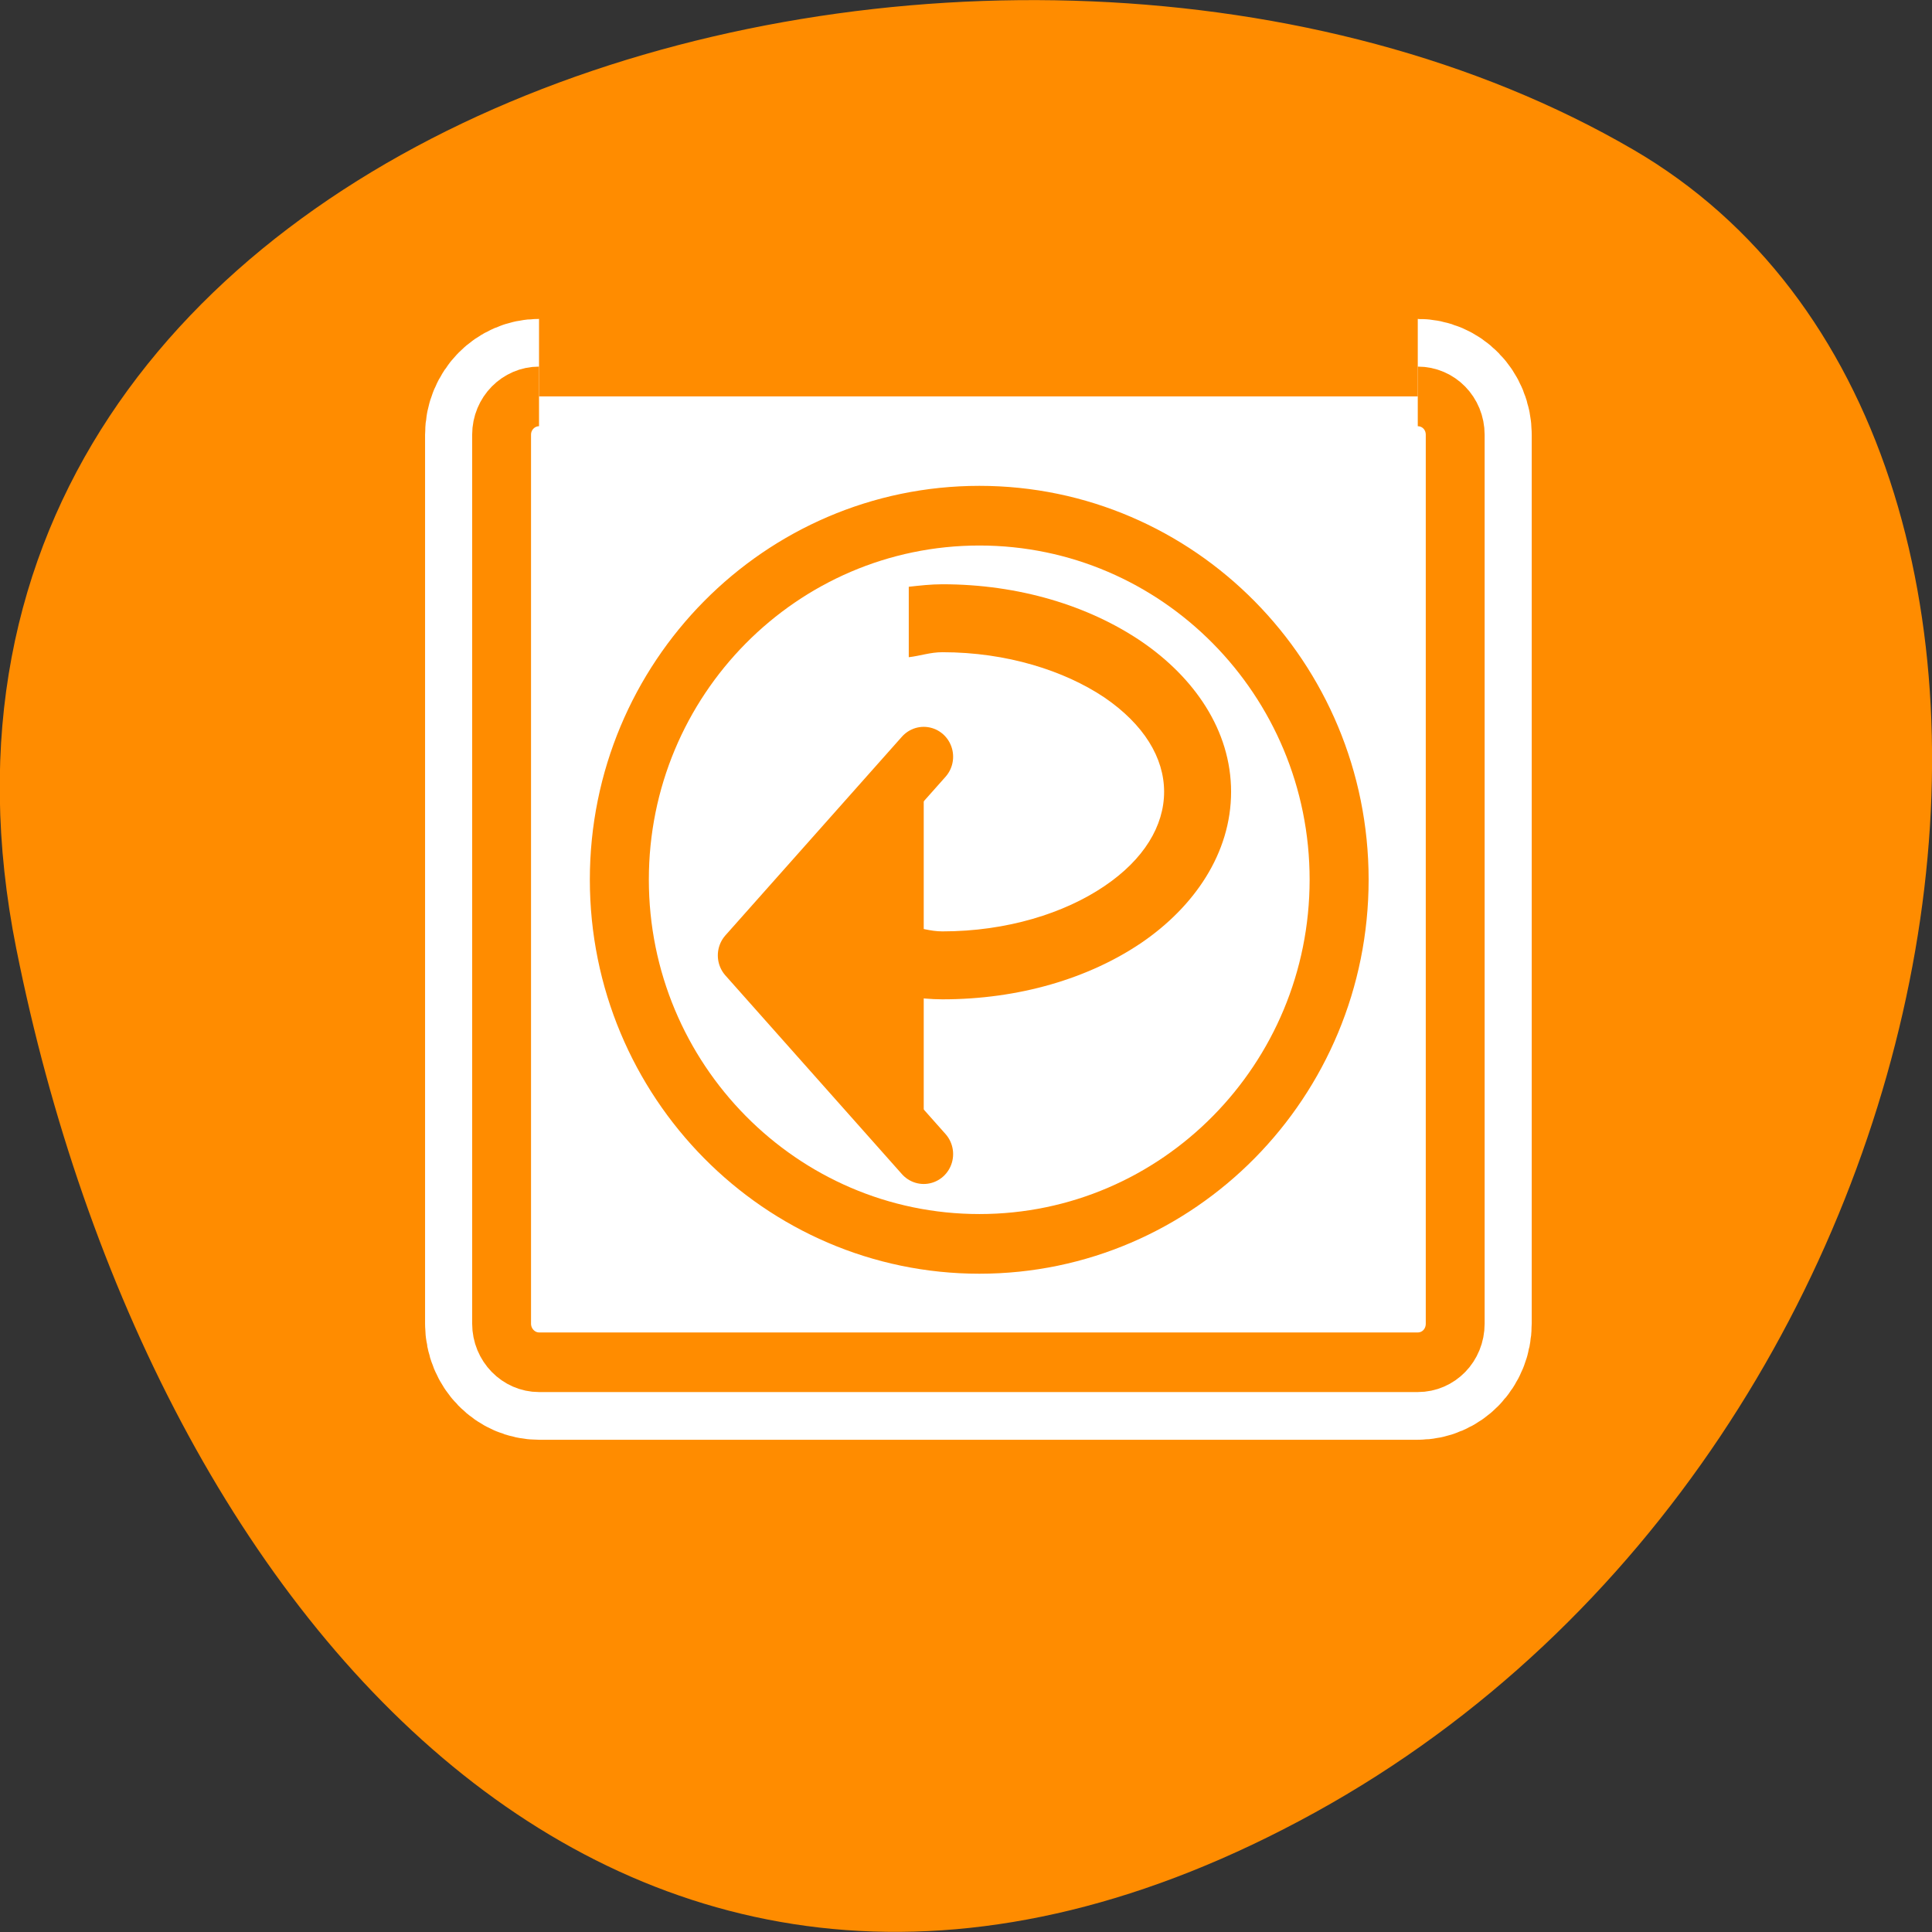 <svg xmlns="http://www.w3.org/2000/svg" viewBox="0 0 24 24"><rect x="0" y="0" width="24" height="24" fill="#333333" stroke="none"/><path d="m 0.203 11.789 c -2.094 -10.492 12.281 -14.477 20.086 -9.93 c 6.219 3.621 4.438 16.031 -3.953 20.656 c -8.398 4.629 -14.449 -2.305 -16.133 -10.727" style="fill:#ff8c00"/><g style="stroke-linejoin:round"><g transform="matrix(0.234 0 0 0.237 5.134 3.812)"><path d="m 6.675 4.694 c -1.085 0 -1.987 0.889 -1.987 2.008 v 46.592 c 0 1.119 0.902 2.024 1.987 2.024 h 46.65 c 1.102 0 1.987 -0.889 1.987 -2.024 v -46.592 c 0 -1.119 -0.885 -2.008 -1.987 -2.008" style="fill:none;stroke:#fff;stroke-width:8.125"/><path d="m 6.675 4.694 c -1.085 0 -1.987 0.889 -1.987 2.008 v 46.592 c 0 1.119 0.902 2.024 1.987 2.024 h 46.65 c 1.102 0 1.987 -0.889 1.987 -2.024 v -46.592 c 0 -1.119 -0.885 -2.008 -1.987 -2.008" style="fill:#fff;stroke:#ff8c00;fill-rule:evenodd;stroke-width:3.125"/></g><g style="stroke:#ff8c00;fill-rule:evenodd;stroke-linecap:round"><path d="m 30.002 4.732 c -13.94 0 -25.269 11.32 -25.269 25.257 c 0 13.937 11.329 25.279 25.269 25.279 c 13.962 0 25.247 -11.342 25.247 -25.279 c 0 -13.937 -11.307 -25.257 -25.247 -25.257" transform="matrix(0.177 0 0 0.179 6.856 5.559)" style="fill:#fff;stroke-width:4.141"/><path d="m 24.795 22.611 l -12.459 13.788 l 12.459 13.788" transform="matrix(0.176 0 0 0.179 7.111 5.353)" style="fill:#ff8c00;stroke-width:4.149"/></g></g><path d="m 11.707 7.258 c -0.145 0 -0.281 0.016 -0.418 0.031 v 0.875 c 0.141 -0.016 0.266 -0.062 0.418 -0.062 c 0.801 0 1.516 0.23 2.012 0.562 c 0.492 0.336 0.742 0.75 0.742 1.172 c 0 0.422 -0.25 0.84 -0.742 1.172 c -0.496 0.336 -1.211 0.562 -2.012 0.562 c -0.152 0 -0.277 -0.047 -0.418 -0.062 v 0.875 c 0.137 0.016 0.273 0.031 0.418 0.031 c 0.949 0 1.816 -0.258 2.473 -0.703 c 0.652 -0.445 1.113 -1.109 1.113 -1.875 c 0 -0.766 -0.461 -1.422 -1.113 -1.867 c -0.656 -0.445 -1.523 -0.711 -2.473 -0.711" style="fill:#ff8c00;fill-rule:evenodd"/></svg>